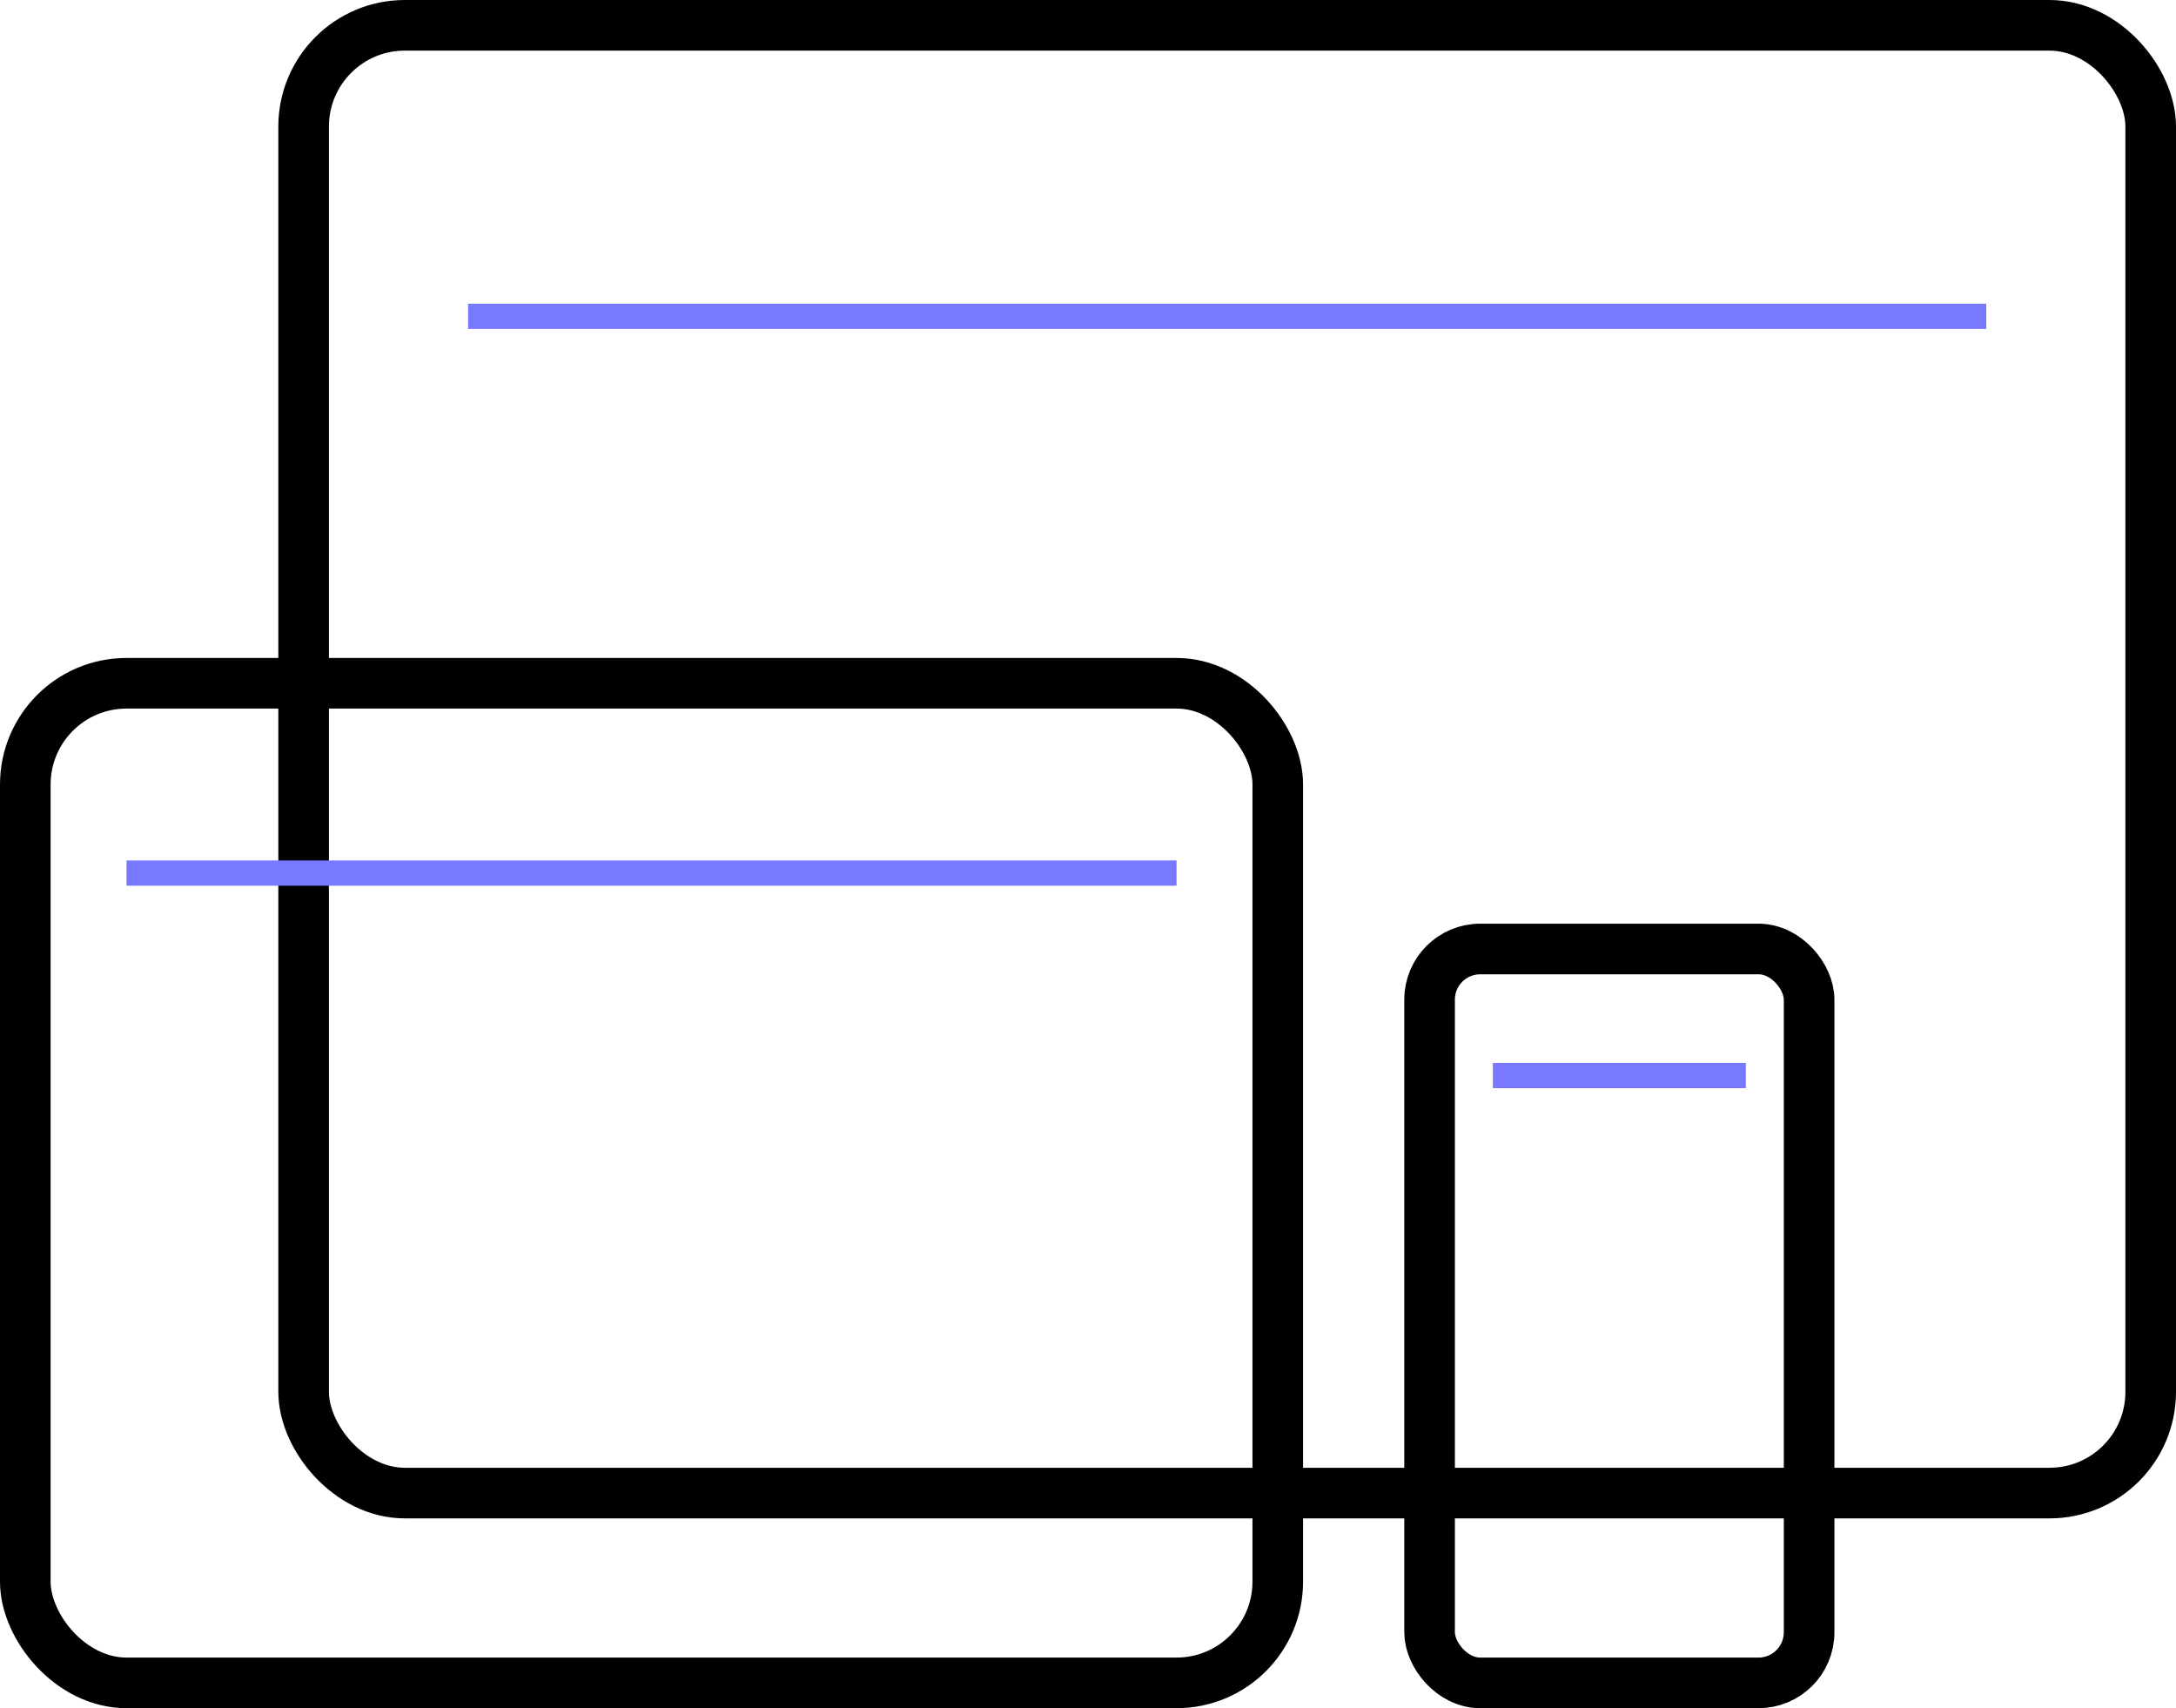 <svg width="172" height="135" viewBox="0 0 172 135" fill="none" xmlns="http://www.w3.org/2000/svg">
<rect x="24" y="2" width="146" height="116" rx="8" stroke="#000000" stroke-width="4"/>
<rect x="2" y="54" width="99" height="79" rx="8" stroke="#000000" stroke-width="4"/>
<rect x="113" y="75" width="30" height="58" rx="4" stroke="#000000" stroke-width="4"/>
<line x1="37" y1="25" x2="157" y2="25" stroke="#7979FF" stroke-width="2"/>
<line x1="10" y1="69" x2="93" y2="69" stroke="#7979FF" stroke-width="2"/>
<path d="M118 85L138 85" stroke="#7979FF" stroke-width="2"/>
</svg>
